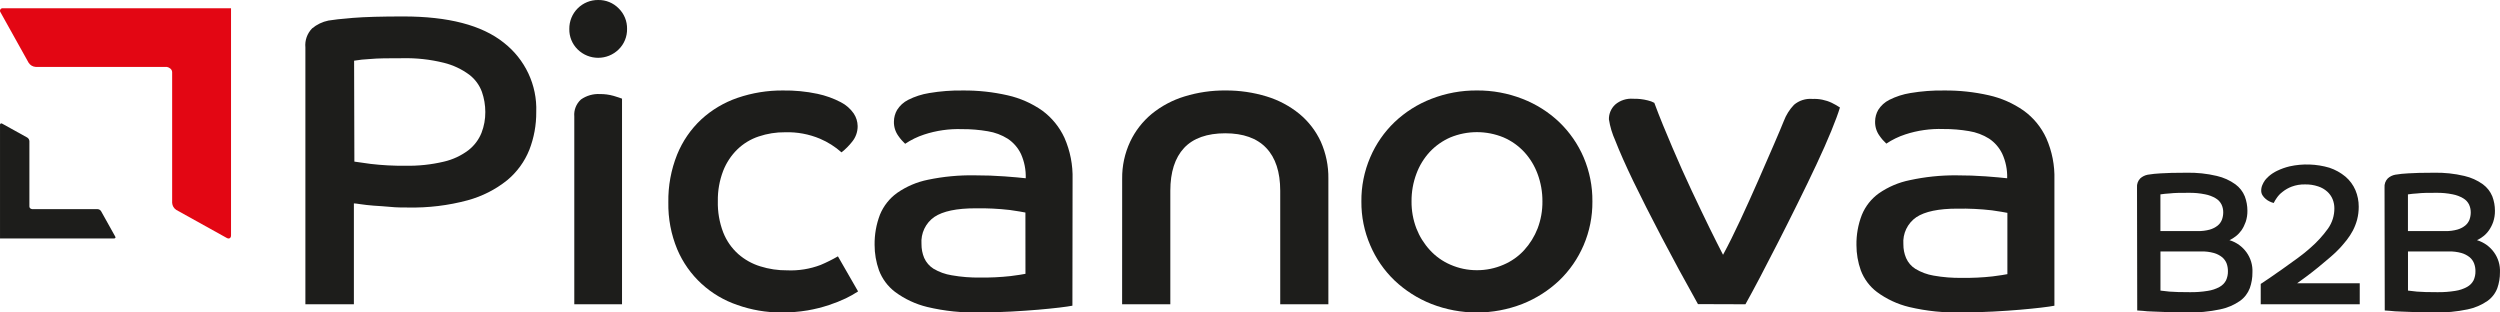 <?xml version="1.0" encoding="UTF-8"?>
<svg width="200px" height="25px" viewBox="0 0 200 25" version="1.1" xmlns="http://www.w3.org/2000/svg" xmlns:xlink="http://www.w3.org/1999/xlink">
    <!-- Generator: sketchtool 61.2 (101010) - https://sketch.com -->
    <title>07DC62E2-D03E-40C9-832D-381E20E62615</title>
    <desc>Created with sketchtool.</desc>
    <g id="!!-meinfotoDE" stroke="none" stroke-width="1" fill="none" fill-rule="evenodd">
        <g id="mfDE-B2B-AccountRegistration(DT)" transform="translate(-367, -421)" fill-rule="nonzero">
            <g id="B2B-Block" transform="translate(221, 317)">
                <g id="!picanova-b2b-logo" transform="translate(146, 104)">
                    <path d="M9.211,18.911 L8.088,16.898 C8.028,16.799 7.922,16.736 7.805,16.731 L2.569,16.731 C2.515,16.721 2.464,16.7 2.419,16.669 C2.378,16.633 2.354,16.582 2.352,16.528 L2.352,11.293 C2.345,11.176 2.283,11.069 2.184,11.006 L0.169,9.889 C0.135,9.864 0.088,9.861 0.051,9.884 C0.014,9.906 -0.005,9.948 0.001,9.991 L0.001,19.079 L9.113,19.079 C9.22,19.079 9.281,19.004 9.211,18.911 Z" id="Path" fill="#1D1D1B"></path>
                    <path d="M0.239,0.661 C0.156,0.647 0.073,0.685 0.029,0.757 C-0.014,0.829 -0.009,0.92 0.042,0.987 L2.289,5.018 C2.414,5.215 2.626,5.34 2.86,5.353 L13.353,5.353 C13.458,5.375 13.555,5.423 13.636,5.492 C13.721,5.564 13.77,5.669 13.772,5.779 L13.772,16.226 C13.785,16.459 13.91,16.671 14.108,16.796 L18.146,19.038 C18.334,19.142 18.482,19.038 18.482,18.842 L18.482,0.661 L0.239,0.661 Z" id="Path" fill="#E30613"></path>
                    <path d="M24.431,3.795 C24.377,3.236 24.572,2.68 24.967,2.273 C25.342,1.96 25.791,1.743 26.273,1.645 C26.634,1.581 27.287,1.508 28.228,1.431 C29.168,1.354 30.527,1.316 32.268,1.316 C35.864,1.316 38.537,2.011 40.287,3.402 C42.01,4.74 42.98,6.803 42.9,8.958 C42.909,9.992 42.722,11.019 42.347,11.985 C41.971,12.927 41.362,13.763 40.575,14.417 C39.645,15.163 38.567,15.71 37.41,16.024 C35.861,16.44 34.26,16.634 32.655,16.601 C32.185,16.601 31.706,16.601 31.223,16.55 C30.74,16.499 30.296,16.486 29.891,16.452 C29.486,16.417 29.138,16.383 28.846,16.336 C28.554,16.289 28.376,16.272 28.311,16.272 L28.311,24.342 L24.431,24.342 L24.431,3.795 Z M28.35,12.929 L29.656,13.113 C30.573,13.222 31.497,13.27 32.42,13.259 C33.464,13.281 34.506,13.171 35.52,12.929 C36.238,12.763 36.91,12.446 37.492,12.002 C37.95,11.64 38.304,11.167 38.52,10.63 C38.727,10.096 38.83,9.529 38.825,8.958 C38.825,8.413 38.734,7.872 38.555,7.356 C38.358,6.812 38.008,6.334 37.545,5.979 C36.936,5.529 36.242,5.203 35.503,5.022 C34.419,4.753 33.303,4.631 32.185,4.658 C31.106,4.658 30.244,4.658 29.573,4.723 C29.156,4.742 28.74,4.786 28.328,4.855 L28.35,12.929 Z" id="Shape" fill="#1D1D1B"></path>
                    <path d="M47.855,0 C48.47,-0.011 49.063,0.231 49.494,0.671 C49.935,1.102 50.177,1.696 50.165,2.312 C50.177,2.928 49.935,3.522 49.494,3.953 C48.582,4.848 47.123,4.848 46.211,3.953 C45.772,3.522 45.531,2.928 45.545,2.312 C45.538,1.697 45.779,1.105 46.214,0.67 C46.649,0.235 47.24,-0.007 47.855,0 Z M45.943,9.316 C45.899,8.804 46.097,8.301 46.479,7.957 C46.92,7.649 47.452,7.496 47.989,7.524 C48.362,7.52 48.733,7.569 49.092,7.671 C49.425,7.775 49.65,7.844 49.762,7.892 L49.762,24.342 L45.943,24.342 L45.943,9.316 Z" id="Shape" fill="#1D1D1B"></path>
                    <path d="M68.647,23.313 C68.332,23.519 68.005,23.703 67.666,23.867 C67.233,24.072 66.788,24.249 66.333,24.398 C65.772,24.586 65.197,24.73 64.613,24.831 C63.903,24.95 63.183,25.006 62.463,24.999 C61.28,24.996 60.105,24.793 58.988,24.398 C57.93,24.039 56.956,23.463 56.129,22.708 C55.29,21.939 54.626,20.999 54.181,19.95 C53.686,18.757 53.443,17.475 53.467,16.184 C53.446,14.878 53.684,13.582 54.168,12.37 C54.6,11.302 55.259,10.342 56.099,9.556 C56.94,8.783 57.931,8.195 59.01,7.826 C60.173,7.429 61.394,7.23 62.622,7.238 C63.555,7.224 64.487,7.313 65.4,7.506 C66.05,7.644 66.678,7.869 67.266,8.177 C67.679,8.388 68.034,8.698 68.299,9.08 C68.497,9.377 68.606,9.726 68.612,10.083 C68.617,10.535 68.465,10.973 68.182,11.324 C67.931,11.646 67.642,11.936 67.322,12.189 C66.811,11.735 66.23,11.367 65.602,11.099 C64.718,10.728 63.765,10.552 62.807,10.581 C62.088,10.574 61.373,10.688 60.691,10.918 C60.054,11.13 59.472,11.483 58.988,11.951 C58.495,12.433 58.11,13.016 57.857,13.659 C57.56,14.432 57.413,15.256 57.427,16.084 C57.405,16.941 57.551,17.793 57.857,18.592 C58.117,19.255 58.528,19.848 59.057,20.321 C59.569,20.771 60.17,21.107 60.82,21.307 C61.516,21.526 62.242,21.633 62.971,21.627 C63.883,21.667 64.795,21.52 65.65,21.195 C66.125,20.995 66.587,20.765 67.034,20.507 L68.647,23.313 Z" id="Path" fill="#1D1D1B"></path>
                    <path d="M85.793,24.455 C85.569,24.498 85.221,24.551 84.744,24.607 C84.267,24.663 83.709,24.72 83.064,24.776 C82.42,24.832 81.702,24.88 80.916,24.924 C80.129,24.967 79.287,24.993 78.424,24.993 C76.997,25.035 75.572,24.889 74.183,24.559 C73.252,24.334 72.376,23.924 71.605,23.353 C71.021,22.909 70.574,22.308 70.316,21.618 C70.085,20.967 69.967,20.28 69.968,19.588 C69.957,18.762 70.102,17.942 70.397,17.172 C70.683,16.476 71.156,15.875 71.764,15.437 C72.51,14.917 73.353,14.557 74.243,14.379 C75.467,14.124 76.715,14.006 77.964,14.027 C78.823,14.027 79.605,14.053 80.361,14.11 C81.118,14.166 81.681,14.218 82.059,14.261 C82.081,13.591 81.95,12.925 81.676,12.314 C81.44,11.823 81.078,11.406 80.628,11.104 C80.14,10.797 79.597,10.592 79.029,10.501 C78.348,10.383 77.658,10.326 76.967,10.331 C75.936,10.295 74.906,10.442 73.925,10.765 C73.39,10.94 72.881,11.189 72.412,11.503 C72.206,11.312 72.021,11.098 71.862,10.865 C71.625,10.534 71.502,10.133 71.514,9.724 C71.517,9.4 71.603,9.081 71.764,8.8 C71.979,8.455 72.284,8.176 72.644,7.993 C73.179,7.722 73.751,7.537 74.342,7.443 C75.232,7.293 76.134,7.225 77.036,7.239 C78.238,7.228 79.438,7.358 80.611,7.625 C81.606,7.848 82.549,8.265 83.386,8.852 C84.149,9.414 84.758,10.162 85.157,11.025 C85.616,12.07 85.838,13.206 85.806,14.348 L85.793,24.455 Z M82.033,17.003 C81.814,16.955 81.397,16.89 80.787,16.799 C79.875,16.694 78.958,16.65 78.041,16.665 C76.534,16.665 75.437,16.894 74.75,17.354 C74.047,17.84 73.654,18.666 73.719,19.523 C73.715,19.904 73.788,20.282 73.934,20.634 C74.093,20.992 74.355,21.294 74.685,21.501 C75.132,21.764 75.623,21.941 76.133,22.022 C76.887,22.155 77.651,22.216 78.415,22.204 C79.226,22.215 80.037,22.175 80.843,22.087 C81.44,22.009 81.84,21.948 82.037,21.905 L82.033,17.003 Z" id="Shape" fill="#1D1D1B"></path>
                    <path d="M89.773,14.299 C89.76,13.276 89.979,12.262 90.415,11.331 C90.817,10.478 91.405,9.721 92.136,9.113 C92.908,8.484 93.799,8.01 94.757,7.717 C95.822,7.389 96.933,7.227 98.05,7.237 C99.163,7.231 100.271,7.393 101.334,7.717 C102.293,8.009 103.183,8.484 103.955,9.113 C104.685,9.719 105.269,10.477 105.663,11.331 C106.079,12.267 106.286,13.279 106.27,14.299 L106.27,24.342 L102.418,24.342 L102.418,15.263 C102.418,13.76 102.042,12.616 101.299,11.837 C100.557,11.057 99.461,10.663 98.019,10.663 C96.578,10.663 95.456,11.053 94.726,11.837 C93.997,12.621 93.626,13.768 93.626,15.263 L93.626,24.342 L89.769,24.342 L89.773,14.299 Z" id="Path" fill="#1D1D1B"></path>
                    <path d="M118.154,7.237 C119.4,7.228 120.636,7.456 121.796,7.908 C122.89,8.331 123.89,8.963 124.74,9.77 C125.571,10.569 126.234,11.526 126.689,12.584 C127.165,13.702 127.405,14.907 127.392,16.121 C127.402,17.323 127.163,18.514 126.689,19.62 C126.235,20.68 125.573,21.639 124.74,22.438 C123.887,23.245 122.888,23.881 121.796,24.313 C119.453,25.229 116.85,25.229 114.507,24.313 C113.415,23.881 112.416,23.245 111.564,22.438 C110.731,21.64 110.069,20.681 109.619,19.62 C109.142,18.515 108.901,17.324 108.911,16.121 C108.898,14.906 109.139,13.701 109.619,12.584 C110.071,11.525 110.732,10.568 111.564,9.77 C112.413,8.963 113.414,8.331 114.507,7.908 C115.669,7.455 116.907,7.228 118.154,7.237 Z M118.154,21.616 C118.881,21.619 119.601,21.472 120.268,21.183 C120.902,20.916 121.471,20.516 121.935,20.009 C122.396,19.503 122.76,18.915 123.008,18.278 C123.271,17.586 123.402,16.852 123.394,16.113 C123.399,15.364 123.268,14.62 123.008,13.918 C122.769,13.266 122.405,12.667 121.935,12.156 C121.47,11.658 120.907,11.261 120.281,10.991 C118.92,10.431 117.392,10.431 116.031,10.991 C115.41,11.261 114.85,11.654 114.386,12.147 C113.914,12.657 113.548,13.256 113.309,13.909 C113.048,14.611 112.917,15.355 112.923,16.104 C112.915,16.843 113.046,17.578 113.309,18.269 C113.557,18.908 113.922,19.495 114.386,20.001 C114.844,20.504 115.405,20.904 116.031,21.174 C116.7,21.468 117.423,21.619 118.154,21.616 L118.154,21.616 Z" id="Shape" fill="#1D1D1B"></path>
                    <path d="M135.837,24.329 C134.776,22.435 133.808,20.652 132.934,18.98 C132.059,17.309 131.304,15.819 130.671,14.511 C130.043,13.205 129.559,12.114 129.219,11.238 C128.974,10.698 128.804,10.129 128.713,9.546 C128.704,9.107 128.883,8.683 129.206,8.375 C129.602,8.029 130.127,7.858 130.658,7.901 C131.05,7.891 131.442,7.935 131.822,8.032 C132.005,8.072 132.182,8.137 132.345,8.227 C132.781,9.407 133.278,10.599 133.797,11.813 C134.316,13.026 134.821,14.168 135.331,15.246 C135.842,16.325 136.308,17.31 136.748,18.206 C137.189,19.103 137.551,19.818 137.843,20.384 C138.27,19.598 138.732,18.67 139.229,17.602 C139.726,16.533 140.204,15.475 140.664,14.426 C141.121,13.377 141.536,12.426 141.911,11.563 C142.285,10.701 142.547,10.075 142.704,9.682 C142.884,9.203 143.16,8.763 143.515,8.388 C143.921,8.04 144.457,7.868 144.997,7.914 C145.529,7.892 146.057,7.998 146.536,8.223 C146.764,8.334 146.984,8.46 147.195,8.599 C147.058,9.059 146.827,9.686 146.501,10.481 C146.176,11.276 145.782,12.165 145.32,13.149 C144.858,14.13 144.365,15.158 143.833,16.227 C143.301,17.297 142.783,18.342 142.264,19.352 C141.745,20.363 141.257,21.31 140.799,22.186 C140.341,23.061 139.949,23.775 139.635,24.342 L135.837,24.329 Z" id="Path" fill="#1D1D1B"></path>
                    <path d="M164.353,24.457 C164.13,24.5 163.781,24.552 163.304,24.608 C162.827,24.664 162.268,24.721 161.623,24.777 C160.978,24.833 160.26,24.881 159.473,24.924 C158.686,24.967 157.843,24.993 156.978,24.993 C155.551,25.035 154.124,24.889 152.734,24.561 C151.803,24.337 150.926,23.928 150.154,23.359 C149.57,22.916 149.123,22.316 148.864,21.629 C148.633,20.98 148.515,20.295 148.516,19.605 C148.503,18.782 148.649,17.964 148.946,17.197 C149.228,16.502 149.701,15.903 150.309,15.467 C151.055,14.949 151.9,14.59 152.79,14.412 C154.002,14.149 155.24,14.02 156.48,14.027 C157.34,14.027 158.118,14.053 158.875,14.109 C159.632,14.166 160.195,14.218 160.573,14.261 C160.595,13.584 160.46,12.912 160.178,12.298 C159.941,11.809 159.579,11.392 159.129,11.091 C158.641,10.785 158.097,10.581 157.529,10.49 C156.847,10.373 156.156,10.316 155.465,10.322 C154.433,10.286 153.402,10.432 152.42,10.754 C151.885,10.929 151.376,11.176 150.907,11.489 C150.7,11.299 150.515,11.086 150.356,10.854 C150.118,10.524 149.996,10.124 150.008,9.716 C150.01,9.393 150.096,9.075 150.257,8.795 C150.473,8.451 150.778,8.173 151.139,7.991 C151.673,7.721 152.246,7.536 152.837,7.442 C153.728,7.293 154.631,7.225 155.534,7.239 C156.737,7.228 157.938,7.357 159.111,7.623 C160.108,7.847 161.051,8.262 161.889,8.847 C162.675,9.412 163.301,10.174 163.704,11.057 C164.164,12.098 164.386,13.23 164.353,14.369 L164.353,24.457 Z M160.591,17.028 C160.371,16.981 159.954,16.916 159.344,16.825 C158.432,16.721 157.514,16.676 156.596,16.691 C155.088,16.691 153.99,16.92 153.302,17.378 C152.599,17.862 152.205,18.686 152.27,19.54 C152.266,19.921 152.34,20.298 152.489,20.647 C152.646,21.005 152.906,21.307 153.237,21.512 C153.683,21.78 154.174,21.962 154.686,22.048 C155.439,22.182 156.202,22.242 156.966,22.23 C157.777,22.241 158.588,22.202 159.395,22.113 C159.993,22.035 160.393,21.975 160.591,21.932 L160.591,17.028 Z" id="Shape" fill="#1D1D1B"></path>
                    <path d="M170.961,15.005 C170.936,14.735 171.031,14.467 171.222,14.271 C171.389,14.121 171.594,14.02 171.816,13.977 C172.161,13.921 172.509,13.884 172.858,13.868 C173.333,13.835 174.025,13.818 174.926,13.818 C175.74,13.801 176.553,13.887 177.345,14.074 C177.881,14.197 178.387,14.425 178.832,14.745 C179.168,14.992 179.429,15.326 179.584,15.71 C179.722,16.076 179.793,16.464 179.793,16.855 C179.798,17.158 179.752,17.46 179.656,17.749 C179.573,17.987 179.46,18.214 179.319,18.424 C179.189,18.605 179.033,18.768 178.857,18.906 C178.704,19.027 178.536,19.13 178.357,19.213 C179.498,19.56 180.254,20.622 180.195,21.793 C180.199,22.221 180.128,22.647 179.985,23.051 C179.831,23.458 179.56,23.813 179.203,24.07 C178.725,24.402 178.183,24.633 177.61,24.75 C176.744,24.933 175.859,25.016 174.973,24.998 C174.461,24.998 173.969,24.998 173.508,24.972 L172.286,24.926 C171.931,24.926 171.636,24.888 171.406,24.867 C171.175,24.847 171.025,24.838 170.978,24.838 L170.961,15.005 Z M175.828,18.487 C176.15,18.492 176.47,18.453 176.781,18.369 C177.009,18.305 177.223,18.196 177.409,18.051 C177.564,17.924 177.683,17.761 177.755,17.577 C177.824,17.387 177.859,17.187 177.858,16.985 C177.861,16.769 177.814,16.556 177.721,16.36 C177.62,16.157 177.461,15.986 177.264,15.869 C177.001,15.712 176.711,15.603 176.409,15.546 C175.979,15.458 175.541,15.418 175.102,15.425 C174.482,15.425 173.969,15.425 173.572,15.475 C173.324,15.488 173.078,15.513 172.833,15.55 L172.833,18.487 L175.828,18.487 Z M172.837,23.248 C172.931,23.248 173.17,23.294 173.555,23.328 C173.939,23.361 174.478,23.374 175.187,23.374 C175.668,23.382 176.148,23.347 176.623,23.269 C176.953,23.221 177.271,23.115 177.563,22.955 C177.783,22.835 177.963,22.654 178.08,22.434 C178.187,22.203 178.24,21.95 178.234,21.696 C178.236,21.486 178.201,21.278 178.131,21.079 C178.056,20.887 177.934,20.716 177.776,20.58 C177.581,20.425 177.356,20.309 177.114,20.24 C176.78,20.149 176.435,20.106 176.089,20.115 L172.837,20.115 L172.837,23.248 Z" id="Shape" fill="#1D1D1B"></path>
                    <path d="M180.858,22.714 C181.008,22.617 181.252,22.457 181.582,22.23 C181.911,22.003 182.28,21.75 182.673,21.468 C183.067,21.186 183.457,20.904 183.842,20.627 C184.228,20.349 184.553,20.075 184.814,19.844 C185.354,19.378 185.835,18.852 186.249,18.275 C186.58,17.801 186.755,17.238 186.749,16.663 C186.75,16.417 186.703,16.173 186.612,15.943 C186.518,15.711 186.371,15.503 186.184,15.333 C185.975,15.144 185.727,15 185.456,14.913 C185.116,14.799 184.758,14.745 184.399,14.753 C184.038,14.745 183.679,14.805 183.341,14.929 C183.073,15.03 182.823,15.172 182.601,15.35 C182.418,15.487 182.26,15.654 182.134,15.842 C182.044,15.967 181.965,16.1 181.898,16.238 C181.789,16.212 181.682,16.174 181.582,16.124 C181.465,16.071 181.357,16.002 181.261,15.918 C181.159,15.836 181.073,15.738 181.004,15.628 C180.932,15.516 180.895,15.386 180.897,15.253 C180.895,15.099 180.926,14.946 180.987,14.803 C181.044,14.665 181.117,14.534 181.205,14.412 C181.3,14.295 181.404,14.187 181.517,14.088 C181.713,13.92 181.931,13.779 182.164,13.667 C182.484,13.512 182.82,13.392 183.166,13.309 C184.221,13.075 185.32,13.113 186.356,13.419 C186.826,13.576 187.261,13.819 187.64,14.134 C187.984,14.428 188.254,14.795 188.432,15.207 C188.61,15.628 188.7,16.081 188.698,16.537 C188.7,16.886 188.657,17.234 188.569,17.572 C188.488,17.873 188.374,18.165 188.231,18.443 C188.094,18.701 187.935,18.947 187.756,19.179 C187.576,19.406 187.396,19.621 187.212,19.823 C186.974,20.078 186.721,20.32 186.454,20.547 C186.133,20.824 185.799,21.102 185.452,21.388 C185.105,21.674 184.78,21.918 184.467,22.154 L183.774,22.659 L188.779,22.659 L188.779,24.342 L180.858,24.342 L180.858,22.714 Z" id="Path" fill="#1D1D1B"></path>
                    <path d="M190.763,15.005 C190.738,14.735 190.833,14.467 191.024,14.271 C191.19,14.121 191.396,14.019 191.618,13.977 C191.961,13.92 192.308,13.884 192.656,13.868 C193.135,13.835 193.827,13.818 194.728,13.818 C195.541,13.801 196.352,13.887 197.143,14.074 C197.681,14.196 198.188,14.424 198.634,14.745 C198.969,14.993 199.229,15.327 199.386,15.71 C199.524,16.076 199.595,16.464 199.595,16.855 C199.6,17.158 199.554,17.46 199.458,17.749 C199.376,17.988 199.261,18.215 199.117,18.424 C198.989,18.606 198.835,18.769 198.659,18.906 C198.506,19.027 198.338,19.13 198.159,19.213 C199.3,19.56 200.056,20.622 199.997,21.793 C199.999,22.221 199.928,22.646 199.787,23.051 C199.633,23.458 199.362,23.813 199.005,24.07 C198.527,24.402 197.985,24.633 197.412,24.75 C196.546,24.933 195.661,25.016 194.775,24.998 C194.263,24.998 193.771,24.998 193.31,24.972 L192.084,24.926 C191.729,24.926 191.438,24.889 191.208,24.868 C190.977,24.847 190.827,24.838 190.78,24.838 L190.763,15.005 Z M195.63,18.487 C195.95,18.493 196.27,18.453 196.578,18.369 C196.809,18.306 197.024,18.197 197.211,18.051 C197.366,17.924 197.485,17.761 197.557,17.577 C197.626,17.387 197.661,17.187 197.66,16.985 C197.66,16.77 197.614,16.556 197.523,16.36 C197.422,16.157 197.263,15.986 197.066,15.869 C196.803,15.712 196.513,15.603 196.211,15.546 C195.781,15.458 195.343,15.418 194.904,15.425 C194.284,15.425 193.771,15.425 193.374,15.475 C193.126,15.488 192.88,15.513 192.635,15.55 L192.635,18.487 L195.63,18.487 Z M192.639,23.248 C192.733,23.248 192.972,23.294 193.353,23.328 C193.733,23.362 194.28,23.374 194.989,23.374 C195.47,23.382 195.95,23.346 196.425,23.269 C196.755,23.221 197.073,23.115 197.365,22.955 C197.585,22.835 197.765,22.654 197.882,22.434 C197.989,22.203 198.042,21.951 198.036,21.696 C198.038,21.486 198.002,21.277 197.929,21.079 C197.856,20.886 197.734,20.714 197.574,20.58 C197.38,20.425 197.156,20.309 196.916,20.24 C196.582,20.149 196.237,20.106 195.891,20.115 L192.639,20.115 L192.639,23.248 Z" id="Shape" fill="#1D1D1B"></path>
                </g>
            </g>
        </g>
    </g>
</svg>